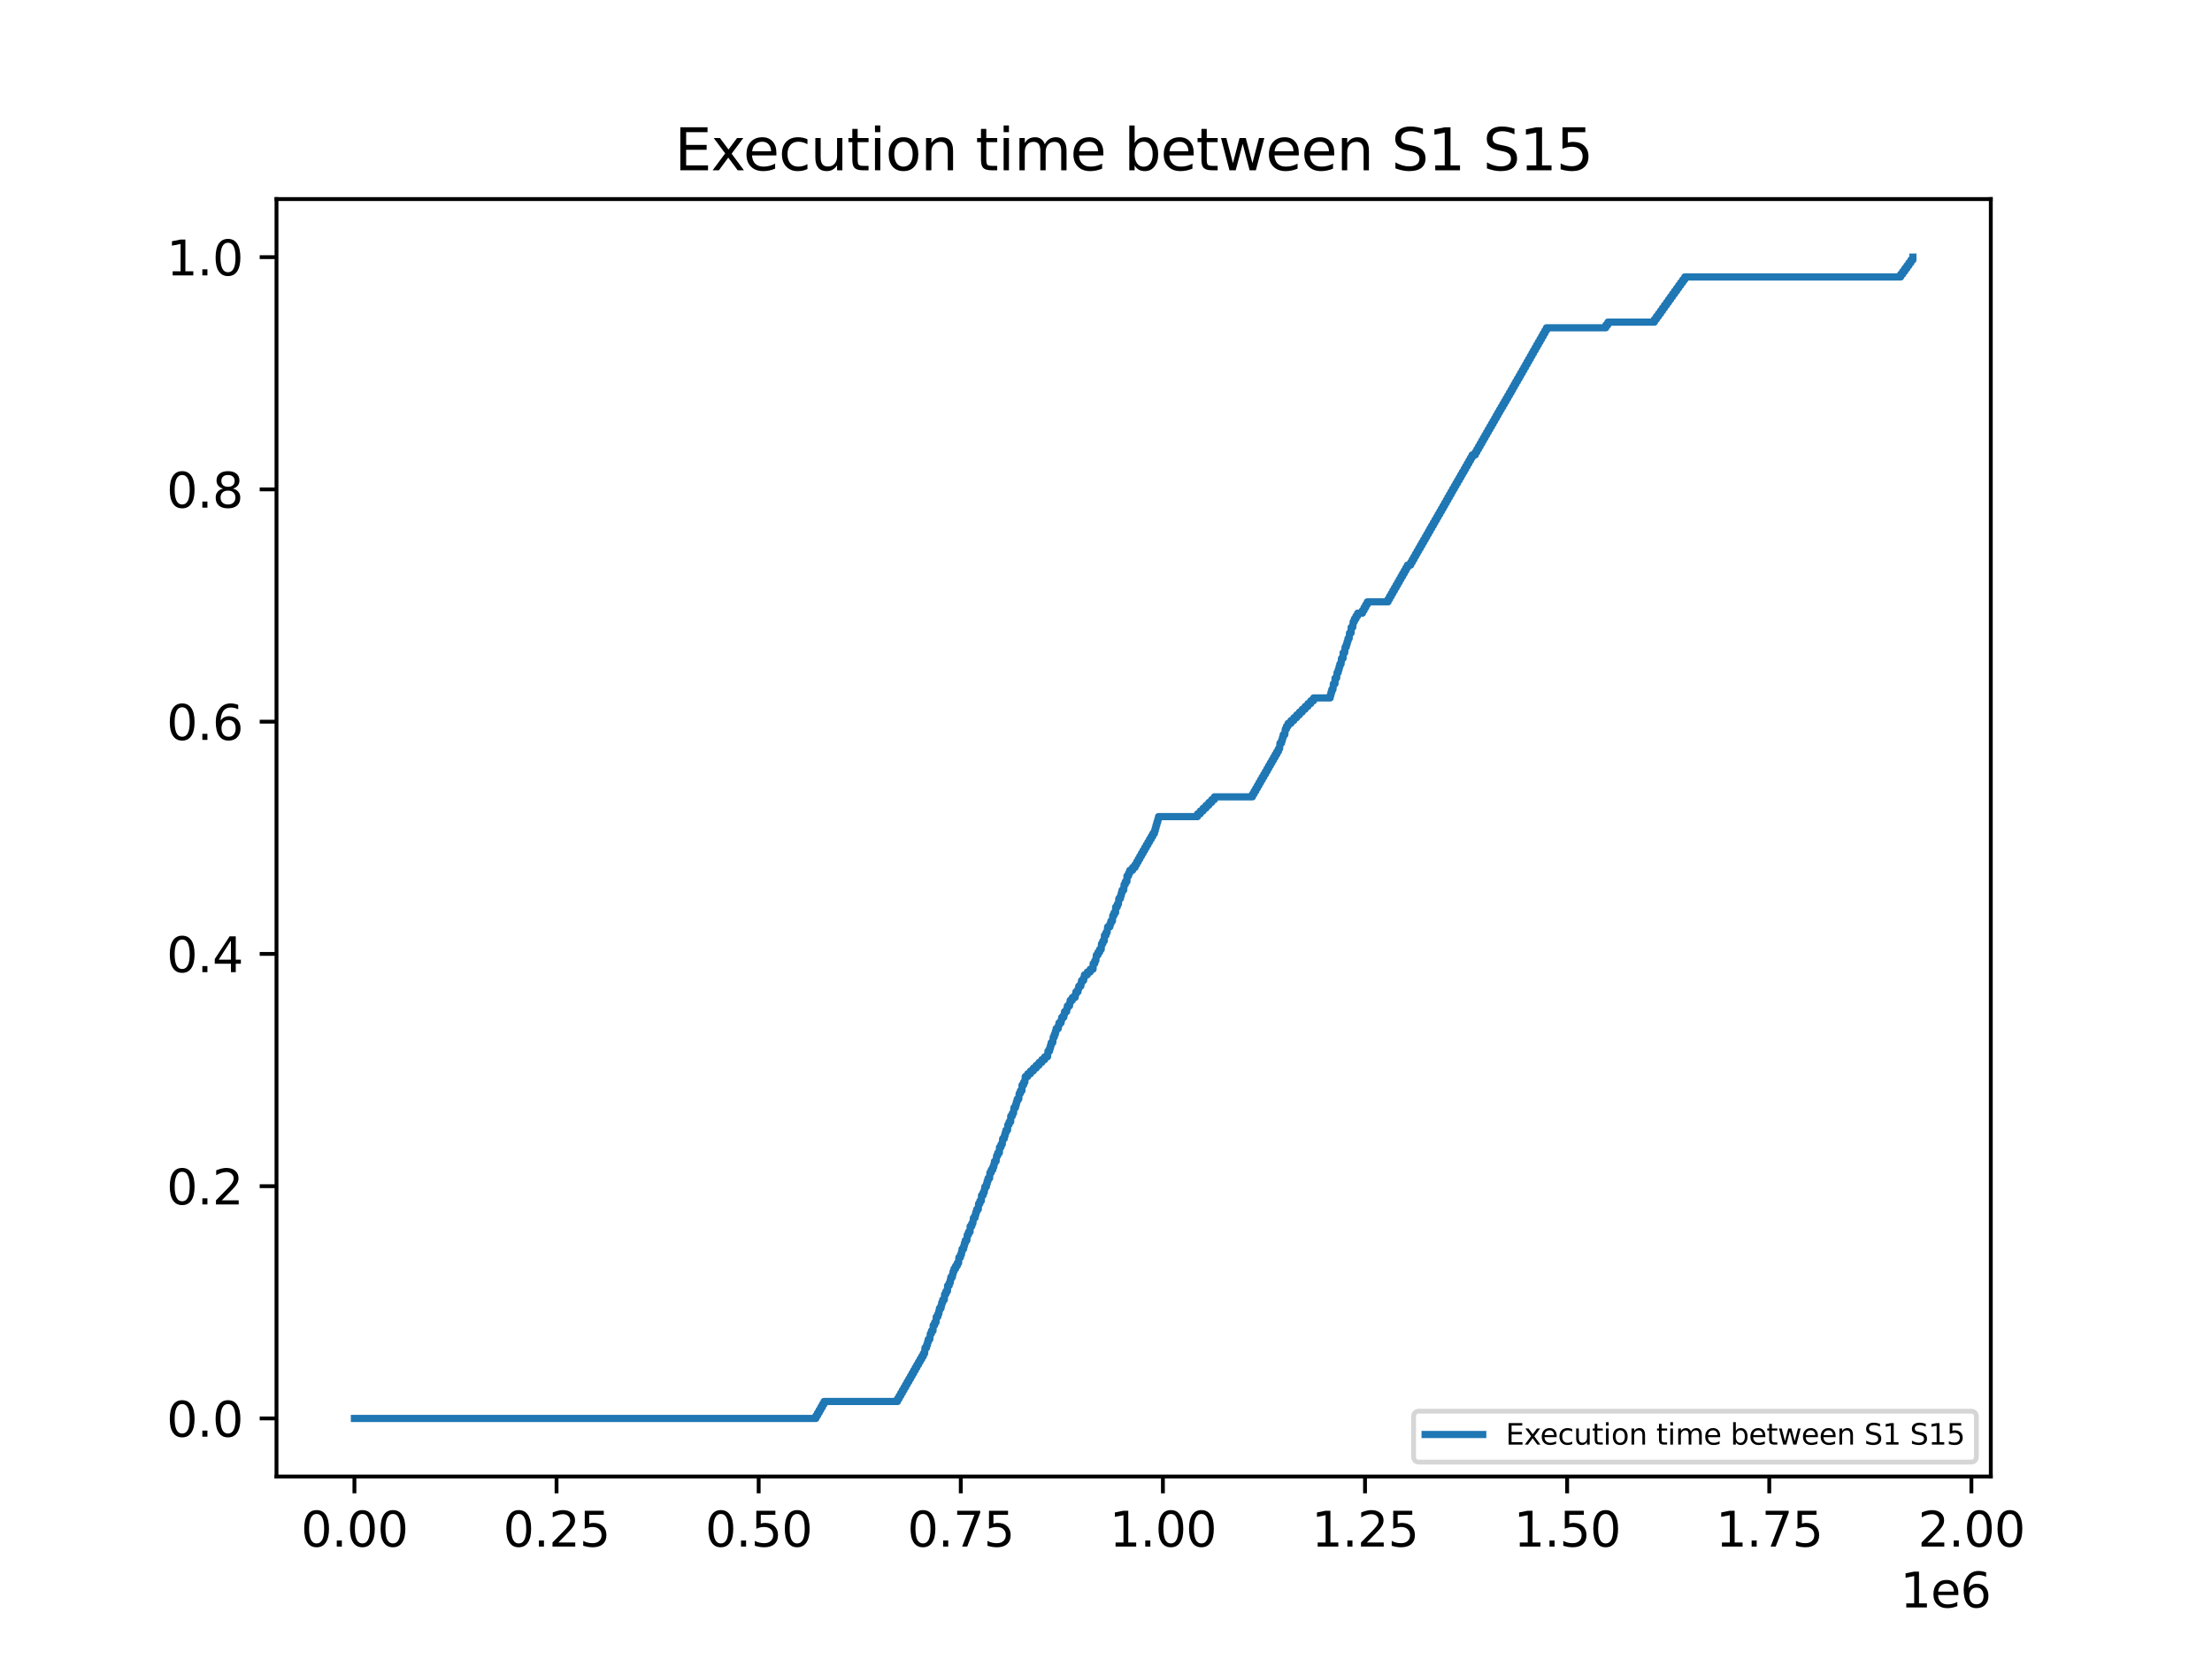 <?xml version="1.0" encoding="utf-8" standalone="no"?>
<!DOCTYPE svg PUBLIC "-//W3C//DTD SVG 1.1//EN"
  "http://www.w3.org/Graphics/SVG/1.1/DTD/svg11.dtd">
<svg xmlns:xlink="http://www.w3.org/1999/xlink" width="460.8pt" height="345.6pt" viewBox="0 0 460.8 345.6" xmlns="http://www.w3.org/2000/svg" version="1.1">
 <defs>
  <style type="text/css">*{stroke-linejoin: round; stroke-linecap: butt}</style>
 </defs>
 <g id="figure_1">
  <g id="patch_1">
   <path d="M 0 345.6 
L 460.8 345.6 
L 460.8 0 
L 0 0 
z
" style="fill: #ffffff"/>
  </g>
  <g id="axes_1">
   <g id="patch_2">
    <path d="M 57.6 307.584 
L 414.72 307.584 
L 414.72 41.472 
L 57.6 41.472 
z
" style="fill: #ffffff"/>
   </g>
   <g id="matplotlib.axis_1">
    <g id="xtick_1">
     <g id="line2d_1">
      <defs>
       <path id="m3fc3bb0b35" d="M 0 0 
L 0 3.5 
" style="stroke: #000000; stroke-width: 0.8"/>
      </defs>
      <g>
       <use xlink:href="#m3fc3bb0b35" x="73.833" y="307.584" style="stroke: #000000; stroke-width: 0.8"/>
      </g>
     </g>
     <g id="text_1">
      <!-- 0.00 -->
      <g transform="translate(62.7 322.182) scale(0.1 -0.1)">
       <defs>
        <path id="DejaVuSans-30" d="M 2034 4250 
Q 1547 4250 1301 3770 
Q 1056 3291 1056 2328 
Q 1056 1369 1301 889 
Q 1547 409 2034 409 
Q 2525 409 2770 889 
Q 3016 1369 3016 2328 
Q 3016 3291 2770 3770 
Q 2525 4250 2034 4250 
z
M 2034 4750 
Q 2819 4750 3233 4129 
Q 3647 3509 3647 2328 
Q 3647 1150 3233 529 
Q 2819 -91 2034 -91 
Q 1250 -91 836 529 
Q 422 1150 422 2328 
Q 422 3509 836 4129 
Q 1250 4750 2034 4750 
z
" transform="scale(0.016)"/>
        <path id="DejaVuSans-2e" d="M 684 794 
L 1344 794 
L 1344 0 
L 684 0 
L 684 794 
z
" transform="scale(0.016)"/>
       </defs>
       <use xlink:href="#DejaVuSans-30"/>
       <use xlink:href="#DejaVuSans-2e" x="63.623"/>
       <use xlink:href="#DejaVuSans-30" x="95.41"/>
       <use xlink:href="#DejaVuSans-30" x="159.033"/>
      </g>
     </g>
    </g>
    <g id="xtick_2">
     <g id="line2d_2">
      <g>
       <use xlink:href="#m3fc3bb0b35" x="115.938" y="307.584" style="stroke: #000000; stroke-width: 0.8"/>
      </g>
     </g>
     <g id="text_2">
      <!-- 0.25 -->
      <g transform="translate(104.805 322.182) scale(0.1 -0.1)">
       <defs>
        <path id="DejaVuSans-32" d="M 1228 531 
L 3431 531 
L 3431 0 
L 469 0 
L 469 531 
Q 828 903 1448 1529 
Q 2069 2156 2228 2338 
Q 2531 2678 2651 2914 
Q 2772 3150 2772 3378 
Q 2772 3750 2511 3984 
Q 2250 4219 1831 4219 
Q 1534 4219 1204 4116 
Q 875 4013 500 3803 
L 500 4441 
Q 881 4594 1212 4672 
Q 1544 4750 1819 4750 
Q 2544 4750 2975 4387 
Q 3406 4025 3406 3419 
Q 3406 3131 3298 2873 
Q 3191 2616 2906 2266 
Q 2828 2175 2409 1742 
Q 1991 1309 1228 531 
z
" transform="scale(0.016)"/>
        <path id="DejaVuSans-35" d="M 691 4666 
L 3169 4666 
L 3169 4134 
L 1269 4134 
L 1269 2991 
Q 1406 3038 1543 3061 
Q 1681 3084 1819 3084 
Q 2600 3084 3056 2656 
Q 3513 2228 3513 1497 
Q 3513 744 3044 326 
Q 2575 -91 1722 -91 
Q 1428 -91 1123 -41 
Q 819 9 494 109 
L 494 744 
Q 775 591 1075 516 
Q 1375 441 1709 441 
Q 2250 441 2565 725 
Q 2881 1009 2881 1497 
Q 2881 1984 2565 2268 
Q 2250 2553 1709 2553 
Q 1456 2553 1204 2497 
Q 953 2441 691 2322 
L 691 4666 
z
" transform="scale(0.016)"/>
       </defs>
       <use xlink:href="#DejaVuSans-30"/>
       <use xlink:href="#DejaVuSans-2e" x="63.623"/>
       <use xlink:href="#DejaVuSans-32" x="95.41"/>
       <use xlink:href="#DejaVuSans-35" x="159.033"/>
      </g>
     </g>
    </g>
    <g id="xtick_3">
     <g id="line2d_3">
      <g>
       <use xlink:href="#m3fc3bb0b35" x="158.044" y="307.584" style="stroke: #000000; stroke-width: 0.8"/>
      </g>
     </g>
     <g id="text_3">
      <!-- 0.50 -->
      <g transform="translate(146.911 322.182) scale(0.1 -0.1)">
       <use xlink:href="#DejaVuSans-30"/>
       <use xlink:href="#DejaVuSans-2e" x="63.623"/>
       <use xlink:href="#DejaVuSans-35" x="95.41"/>
       <use xlink:href="#DejaVuSans-30" x="159.033"/>
      </g>
     </g>
    </g>
    <g id="xtick_4">
     <g id="line2d_4">
      <g>
       <use xlink:href="#m3fc3bb0b35" x="200.149" y="307.584" style="stroke: #000000; stroke-width: 0.8"/>
      </g>
     </g>
     <g id="text_4">
      <!-- 0.75 -->
      <g transform="translate(189.016 322.182) scale(0.1 -0.1)">
       <defs>
        <path id="DejaVuSans-37" d="M 525 4666 
L 3525 4666 
L 3525 4397 
L 1831 0 
L 1172 0 
L 2766 4134 
L 525 4134 
L 525 4666 
z
" transform="scale(0.016)"/>
       </defs>
       <use xlink:href="#DejaVuSans-30"/>
       <use xlink:href="#DejaVuSans-2e" x="63.623"/>
       <use xlink:href="#DejaVuSans-37" x="95.41"/>
       <use xlink:href="#DejaVuSans-35" x="159.033"/>
      </g>
     </g>
    </g>
    <g id="xtick_5">
     <g id="line2d_5">
      <g>
       <use xlink:href="#m3fc3bb0b35" x="242.254" y="307.584" style="stroke: #000000; stroke-width: 0.8"/>
      </g>
     </g>
     <g id="text_5">
      <!-- 1.00 -->
      <g transform="translate(231.122 322.182) scale(0.1 -0.1)">
       <defs>
        <path id="DejaVuSans-31" d="M 794 531 
L 1825 531 
L 1825 4091 
L 703 3866 
L 703 4441 
L 1819 4666 
L 2450 4666 
L 2450 531 
L 3481 531 
L 3481 0 
L 794 0 
L 794 531 
z
" transform="scale(0.016)"/>
       </defs>
       <use xlink:href="#DejaVuSans-31"/>
       <use xlink:href="#DejaVuSans-2e" x="63.623"/>
       <use xlink:href="#DejaVuSans-30" x="95.41"/>
       <use xlink:href="#DejaVuSans-30" x="159.033"/>
      </g>
     </g>
    </g>
    <g id="xtick_6">
     <g id="line2d_6">
      <g>
       <use xlink:href="#m3fc3bb0b35" x="284.36" y="307.584" style="stroke: #000000; stroke-width: 0.8"/>
      </g>
     </g>
     <g id="text_6">
      <!-- 1.25 -->
      <g transform="translate(273.227 322.182) scale(0.1 -0.1)">
       <use xlink:href="#DejaVuSans-31"/>
       <use xlink:href="#DejaVuSans-2e" x="63.623"/>
       <use xlink:href="#DejaVuSans-32" x="95.41"/>
       <use xlink:href="#DejaVuSans-35" x="159.033"/>
      </g>
     </g>
    </g>
    <g id="xtick_7">
     <g id="line2d_7">
      <g>
       <use xlink:href="#m3fc3bb0b35" x="326.465" y="307.584" style="stroke: #000000; stroke-width: 0.8"/>
      </g>
     </g>
     <g id="text_7">
      <!-- 1.50 -->
      <g transform="translate(315.332 322.182) scale(0.1 -0.1)">
       <use xlink:href="#DejaVuSans-31"/>
       <use xlink:href="#DejaVuSans-2e" x="63.623"/>
       <use xlink:href="#DejaVuSans-35" x="95.41"/>
       <use xlink:href="#DejaVuSans-30" x="159.033"/>
      </g>
     </g>
    </g>
    <g id="xtick_8">
     <g id="line2d_8">
      <g>
       <use xlink:href="#m3fc3bb0b35" x="368.571" y="307.584" style="stroke: #000000; stroke-width: 0.8"/>
      </g>
     </g>
     <g id="text_8">
      <!-- 1.75 -->
      <g transform="translate(357.438 322.182) scale(0.1 -0.1)">
       <use xlink:href="#DejaVuSans-31"/>
       <use xlink:href="#DejaVuSans-2e" x="63.623"/>
       <use xlink:href="#DejaVuSans-37" x="95.41"/>
       <use xlink:href="#DejaVuSans-35" x="159.033"/>
      </g>
     </g>
    </g>
    <g id="xtick_9">
     <g id="line2d_9">
      <g>
       <use xlink:href="#m3fc3bb0b35" x="410.676" y="307.584" style="stroke: #000000; stroke-width: 0.8"/>
      </g>
     </g>
     <g id="text_9">
      <!-- 2.00 -->
      <g transform="translate(399.543 322.182) scale(0.1 -0.1)">
       <use xlink:href="#DejaVuSans-32"/>
       <use xlink:href="#DejaVuSans-2e" x="63.623"/>
       <use xlink:href="#DejaVuSans-30" x="95.41"/>
       <use xlink:href="#DejaVuSans-30" x="159.033"/>
      </g>
     </g>
    </g>
    <g id="text_10">
     <!-- 1e6 -->
     <g transform="translate(395.842 334.861) scale(0.1 -0.1)">
      <defs>
       <path id="DejaVuSans-65" d="M 3597 1894 
L 3597 1613 
L 953 1613 
Q 991 1019 1311 708 
Q 1631 397 2203 397 
Q 2534 397 2845 478 
Q 3156 559 3463 722 
L 3463 178 
Q 3153 47 2828 -22 
Q 2503 -91 2169 -91 
Q 1331 -91 842 396 
Q 353 884 353 1716 
Q 353 2575 817 3079 
Q 1281 3584 2069 3584 
Q 2775 3584 3186 3129 
Q 3597 2675 3597 1894 
z
M 3022 2063 
Q 3016 2534 2758 2815 
Q 2500 3097 2075 3097 
Q 1594 3097 1305 2825 
Q 1016 2553 972 2059 
L 3022 2063 
z
" transform="scale(0.016)"/>
       <path id="DejaVuSans-36" d="M 2113 2584 
Q 1688 2584 1439 2293 
Q 1191 2003 1191 1497 
Q 1191 994 1439 701 
Q 1688 409 2113 409 
Q 2538 409 2786 701 
Q 3034 994 3034 1497 
Q 3034 2003 2786 2293 
Q 2538 2584 2113 2584 
z
M 3366 4563 
L 3366 3988 
Q 3128 4100 2886 4159 
Q 2644 4219 2406 4219 
Q 1781 4219 1451 3797 
Q 1122 3375 1075 2522 
Q 1259 2794 1537 2939 
Q 1816 3084 2150 3084 
Q 2853 3084 3261 2657 
Q 3669 2231 3669 1497 
Q 3669 778 3244 343 
Q 2819 -91 2113 -91 
Q 1303 -91 875 529 
Q 447 1150 447 2328 
Q 447 3434 972 4092 
Q 1497 4750 2381 4750 
Q 2619 4750 2861 4703 
Q 3103 4656 3366 4563 
z
" transform="scale(0.016)"/>
      </defs>
      <use xlink:href="#DejaVuSans-31"/>
      <use xlink:href="#DejaVuSans-65" x="63.623"/>
      <use xlink:href="#DejaVuSans-36" x="125.146"/>
     </g>
    </g>
   </g>
   <g id="matplotlib.axis_2">
    <g id="ytick_1">
     <g id="line2d_10">
      <defs>
       <path id="m8dfc13a374" d="M 0 0 
L -3.5 0 
" style="stroke: #000000; stroke-width: 0.8"/>
      </defs>
      <g>
       <use xlink:href="#m8dfc13a374" x="57.6" y="295.488" style="stroke: #000000; stroke-width: 0.8"/>
      </g>
     </g>
     <g id="text_11">
      <!-- 0.0 -->
      <g transform="translate(34.697 299.287) scale(0.1 -0.1)">
       <use xlink:href="#DejaVuSans-30"/>
       <use xlink:href="#DejaVuSans-2e" x="63.623"/>
       <use xlink:href="#DejaVuSans-30" x="95.41"/>
      </g>
     </g>
    </g>
    <g id="ytick_2">
     <g id="line2d_11">
      <g>
       <use xlink:href="#m8dfc13a374" x="57.6" y="247.104" style="stroke: #000000; stroke-width: 0.8"/>
      </g>
     </g>
     <g id="text_12">
      <!-- 0.2 -->
      <g transform="translate(34.697 250.903) scale(0.1 -0.1)">
       <use xlink:href="#DejaVuSans-30"/>
       <use xlink:href="#DejaVuSans-2e" x="63.623"/>
       <use xlink:href="#DejaVuSans-32" x="95.41"/>
      </g>
     </g>
    </g>
    <g id="ytick_3">
     <g id="line2d_12">
      <g>
       <use xlink:href="#m8dfc13a374" x="57.6" y="198.72" style="stroke: #000000; stroke-width: 0.8"/>
      </g>
     </g>
     <g id="text_13">
      <!-- 0.4 -->
      <g transform="translate(34.697 202.519) scale(0.1 -0.1)">
       <defs>
        <path id="DejaVuSans-34" d="M 2419 4116 
L 825 1625 
L 2419 1625 
L 2419 4116 
z
M 2253 4666 
L 3047 4666 
L 3047 1625 
L 3713 1625 
L 3713 1100 
L 3047 1100 
L 3047 0 
L 2419 0 
L 2419 1100 
L 313 1100 
L 313 1709 
L 2253 4666 
z
" transform="scale(0.016)"/>
       </defs>
       <use xlink:href="#DejaVuSans-30"/>
       <use xlink:href="#DejaVuSans-2e" x="63.623"/>
       <use xlink:href="#DejaVuSans-34" x="95.41"/>
      </g>
     </g>
    </g>
    <g id="ytick_4">
     <g id="line2d_13">
      <g>
       <use xlink:href="#m8dfc13a374" x="57.6" y="150.336" style="stroke: #000000; stroke-width: 0.8"/>
      </g>
     </g>
     <g id="text_14">
      <!-- 0.6 -->
      <g transform="translate(34.697 154.135) scale(0.1 -0.1)">
       <use xlink:href="#DejaVuSans-30"/>
       <use xlink:href="#DejaVuSans-2e" x="63.623"/>
       <use xlink:href="#DejaVuSans-36" x="95.41"/>
      </g>
     </g>
    </g>
    <g id="ytick_5">
     <g id="line2d_14">
      <g>
       <use xlink:href="#m8dfc13a374" x="57.6" y="101.952" style="stroke: #000000; stroke-width: 0.8"/>
      </g>
     </g>
     <g id="text_15">
      <!-- 0.8 -->
      <g transform="translate(34.697 105.751) scale(0.1 -0.1)">
       <defs>
        <path id="DejaVuSans-38" d="M 2034 2216 
Q 1584 2216 1326 1975 
Q 1069 1734 1069 1313 
Q 1069 891 1326 650 
Q 1584 409 2034 409 
Q 2484 409 2743 651 
Q 3003 894 3003 1313 
Q 3003 1734 2745 1975 
Q 2488 2216 2034 2216 
z
M 1403 2484 
Q 997 2584 770 2862 
Q 544 3141 544 3541 
Q 544 4100 942 4425 
Q 1341 4750 2034 4750 
Q 2731 4750 3128 4425 
Q 3525 4100 3525 3541 
Q 3525 3141 3298 2862 
Q 3072 2584 2669 2484 
Q 3125 2378 3379 2068 
Q 3634 1759 3634 1313 
Q 3634 634 3220 271 
Q 2806 -91 2034 -91 
Q 1263 -91 848 271 
Q 434 634 434 1313 
Q 434 1759 690 2068 
Q 947 2378 1403 2484 
z
M 1172 3481 
Q 1172 3119 1398 2916 
Q 1625 2713 2034 2713 
Q 2441 2713 2670 2916 
Q 2900 3119 2900 3481 
Q 2900 3844 2670 4047 
Q 2441 4250 2034 4250 
Q 1625 4250 1398 4047 
Q 1172 3844 1172 3481 
z
" transform="scale(0.016)"/>
       </defs>
       <use xlink:href="#DejaVuSans-30"/>
       <use xlink:href="#DejaVuSans-2e" x="63.623"/>
       <use xlink:href="#DejaVuSans-38" x="95.41"/>
      </g>
     </g>
    </g>
    <g id="ytick_6">
     <g id="line2d_15">
      <g>
       <use xlink:href="#m8dfc13a374" x="57.6" y="53.568" style="stroke: #000000; stroke-width: 0.8"/>
      </g>
     </g>
     <g id="text_16">
      <!-- 1.0 -->
      <g transform="translate(34.697 57.367) scale(0.1 -0.1)">
       <use xlink:href="#DejaVuSans-31"/>
       <use xlink:href="#DejaVuSans-2e" x="63.623"/>
       <use xlink:href="#DejaVuSans-30" x="95.41"/>
      </g>
     </g>
    </g>
   </g>
   <g id="line2d_16">
    <path d="M 73.833 295.488 
L 169.976 295.488 
L 169.976 294.899 
L 170.31 294.899 
L 170.31 294.311 
L 170.65 294.311 
L 170.65 293.722 
L 170.985 293.722 
L 170.985 293.134 
L 171.319 293.134 
L 171.319 292.545 
L 171.65 292.545 
L 171.65 291.956 
L 186.97 291.956 
L 186.97 291.368 
L 187.307 291.368 
L 187.307 290.779 
L 187.647 290.779 
L 187.647 290.19 
L 187.982 290.19 
L 187.982 289.602 
L 188.317 289.602 
L 188.317 289.013 
L 188.658 289.013 
L 188.658 288.425 
L 188.986 288.425 
L 188.986 287.836 
L 189.328 287.836 
L 189.328 287.247 
L 189.668 287.247 
L 189.668 286.659 
L 190 286.659 
L 190 286.07 
L 190.335 286.07 
L 190.335 285.482 
L 190.668 285.482 
L 190.668 284.893 
L 191 284.893 
L 191 284.304 
L 191.337 284.304 
L 191.337 283.716 
L 191.669 283.716 
L 191.669 283.127 
L 192.012 283.127 
L 192.012 282.539 
L 192.348 282.539 
L 192.348 281.95 
L 192.615 281.95 
L 192.69 280.773 
L 193.02 280.773 
L 193.02 280.184 
L 193.21 280.184 
L 193.21 279.595 
L 193.363 279.595 
L 193.363 279.007 
L 193.698 279.007 
L 193.799 277.83 
L 194.034 277.83 
L 194.034 277.241 
L 194.364 277.241 
L 194.401 276.064 
L 194.704 276.064 
L 194.704 275.475 
L 194.992 275.475 
L 195.044 274.298 
L 195.374 274.298 
L 195.374 273.709 
L 195.575 273.709 
L 195.575 273.121 
L 195.701 273.121 
L 195.701 272.532 
L 196.039 272.532 
L 196.039 271.943 
L 196.174 271.943 
L 196.174 271.355 
L 196.38 271.355 
L 196.38 270.766 
L 196.72 270.766 
L 196.779 269.589 
L 197.055 269.589 
L 197.055 269 
L 197.368 269 
L 197.394 267.823 
L 197.734 267.823 
L 197.734 267.235 
L 197.948 267.235 
L 197.948 266.646 
L 198.067 266.646 
L 198.067 266.057 
L 198.402 266.057 
L 198.402 265.469 
L 198.53 265.469 
L 198.53 264.88 
L 198.738 264.88 
L 198.738 264.292 
L 199.076 264.292 
L 199.076 263.703 
L 199.411 263.703 
L 199.411 263.114 
L 199.698 263.114 
L 199.755 261.937 
L 200.083 261.937 
L 200.083 261.348 
L 200.294 261.348 
L 200.294 260.76 
L 200.412 260.76 
L 200.412 260.171 
L 200.745 260.171 
L 200.745 259.583 
L 200.895 259.583 
L 200.895 258.994 
L 201.077 258.994 
L 201.077 258.405 
L 201.414 258.405 
L 201.496 257.228 
L 201.754 257.228 
L 201.754 256.64 
L 202.079 256.64 
L 202.094 255.462 
L 202.436 255.462 
L 202.436 254.874 
L 202.667 254.874 
L 202.776 253.696 
L 203.115 253.696 
L 203.115 253.108 
L 203.273 253.108 
L 203.273 252.519 
L 203.455 252.519 
L 203.455 251.931 
L 203.797 251.931 
L 203.858 250.753 
L 204.132 250.753 
L 204.132 250.165 
L 204.434 250.165 
L 204.469 248.988 
L 204.809 248.988 
L 204.809 248.399 
L 205.042 248.399 
L 205.042 247.81 
L 205.154 247.81 
L 205.154 247.222 
L 205.488 247.222 
L 205.488 246.633 
L 205.636 246.633 
L 205.636 246.044 
L 205.823 246.044 
L 205.823 245.456 
L 206.157 245.456 
L 206.209 244.279 
L 206.493 244.279 
L 206.493 243.69 
L 206.818 243.69 
L 206.818 243.101 
L 207.031 243.101 
L 207.031 242.513 
L 207.164 242.513 
L 207.164 241.924 
L 207.506 241.924 
L 207.615 240.747 
L 207.844 240.747 
L 207.844 240.158 
L 208.188 240.158 
L 208.208 238.981 
L 208.526 238.981 
L 208.526 238.393 
L 208.787 238.393 
L 208.871 237.215 
L 209.21 237.215 
L 209.21 236.627 
L 209.372 236.627 
L 209.372 236.038 
L 209.545 236.038 
L 209.545 235.449 
L 209.882 235.449 
L 209.954 234.272 
L 210.221 234.272 
L 210.221 233.684 
L 210.549 233.684 
L 210.551 232.506 
L 210.884 232.506 
L 210.884 231.918 
L 211.137 231.918 
L 211.216 230.741 
L 211.551 230.741 
L 211.551 230.152 
L 211.718 230.152 
L 211.718 229.563 
L 211.888 229.563 
L 211.888 228.975 
L 212.226 228.975 
L 212.307 227.797 
L 212.563 227.797 
L 212.563 227.209 
L 212.895 227.209 
L 212.904 226.032 
L 213.239 226.032 
L 213.239 225.443 
L 213.496 225.443 
L 213.576 224.266 
L 214.094 224.266 
L 214.094 223.677 
L 214.68 223.677 
L 214.68 223.089 
L 215.275 223.089 
L 215.275 222.5 
L 215.868 222.5 
L 215.868 221.911 
L 216.45 221.911 
L 216.45 221.323 
L 217.038 221.323 
L 217.038 220.734 
L 217.636 220.734 
L 217.636 220.146 
L 218.226 220.146 
L 218.306 218.968 
L 218.642 218.968 
L 218.642 218.38 
L 218.818 218.38 
L 218.818 217.791 
L 218.978 217.791 
L 218.978 217.202 
L 219.314 217.202 
L 219.408 216.025 
L 219.645 216.025 
L 219.645 215.437 
L 219.856 215.437 
L 219.856 214.848 
L 220.011 214.848 
L 220.011 214.259 
L 220.459 214.259 
L 220.459 213.671 
L 220.599 213.671 
L 220.599 213.082 
L 221.04 213.082 
L 221.04 212.494 
L 221.188 212.494 
L 221.188 211.905 
L 221.623 211.905 
L 221.623 211.316 
L 221.764 211.316 
L 221.764 210.728 
L 222.212 210.728 
L 222.212 210.139 
L 222.345 210.139 
L 222.345 209.55 
L 222.803 209.55 
L 222.803 208.962 
L 222.94 208.962 
L 222.94 208.373 
L 223.388 208.373 
L 223.388 207.785 
L 223.979 207.785 
L 223.979 207.196 
L 224.129 207.196 
L 224.129 206.607 
L 224.568 206.607 
L 224.568 206.019 
L 224.72 206.019 
L 224.72 205.43 
L 225.165 205.43 
L 225.165 204.842 
L 225.304 204.842 
L 225.304 204.253 
L 225.749 204.253 
L 225.749 203.664 
L 225.904 203.664 
L 225.904 203.076 
L 226.504 203.076 
L 226.504 202.487 
L 227.105 202.487 
L 227.105 201.899 
L 227.708 201.899 
L 227.721 200.721 
L 228.06 200.721 
L 228.06 200.133 
L 228.284 200.133 
L 228.388 198.955 
L 228.725 198.955 
L 228.725 198.367 
L 229.064 198.367 
L 229.064 197.778 
L 229.4 197.778 
L 229.459 196.601 
L 229.739 196.601 
L 229.739 196.012 
L 230.047 196.012 
L 230.074 194.835 
L 230.404 194.835 
L 230.404 194.247 
L 230.632 194.247 
L 230.741 193.069 
L 231.211 193.069 
L 231.211 192.481 
L 231.408 192.481 
L 231.408 191.892 
L 231.74 191.892 
L 231.809 190.715 
L 232.073 190.715 
L 232.073 190.126 
L 232.402 190.126 
L 232.408 188.949 
L 232.74 188.949 
L 232.74 188.36 
L 232.986 188.36 
L 233.074 187.183 
L 233.412 187.183 
L 233.412 186.595 
L 233.581 186.595 
L 233.581 186.006 
L 233.749 186.006 
L 233.749 185.417 
L 234.094 185.417 
L 234.168 184.24 
L 234.424 184.24 
L 234.424 183.652 
L 234.763 183.652 
L 234.765 182.474 
L 235.101 182.474 
L 235.101 181.886 
L 235.347 181.886 
L 235.347 181.297 
L 235.942 181.297 
L 235.942 180.708 
L 236.447 180.708 
L 236.447 180.12 
L 236.781 180.12 
L 236.781 179.531 
L 237.116 179.531 
L 237.116 178.943 
L 237.444 178.943 
L 237.444 178.354 
L 237.776 178.354 
L 237.776 177.765 
L 238.115 177.765 
L 238.115 177.177 
L 238.455 177.177 
L 238.455 176.588 
L 238.795 176.588 
L 238.795 176 
L 239.133 176 
L 239.133 175.411 
L 239.465 175.411 
L 239.465 174.822 
L 239.811 174.822 
L 239.811 174.234 
L 240.147 174.234 
L 240.147 173.645 
L 240.488 173.645 
L 240.488 173.056 
L 240.663 173.056 
L 240.663 172.468 
L 240.826 172.468 
L 240.826 171.879 
L 240.993 171.879 
L 240.993 171.291 
L 241.17 171.291 
L 241.17 170.702 
L 241.336 170.702 
L 241.336 170.113 
L 249.468 170.113 
L 249.468 169.525 
L 250.057 169.525 
L 250.057 168.936 
L 250.643 168.936 
L 250.643 168.348 
L 251.238 168.348 
L 251.238 167.759 
L 251.819 167.759 
L 251.819 167.17 
L 252.408 167.17 
L 252.408 166.582 
L 252.984 166.582 
L 252.984 165.993 
L 260.914 165.993 
L 260.914 165.404 
L 261.249 165.404 
L 261.249 164.816 
L 261.591 164.816 
L 261.591 164.227 
L 261.928 164.227 
L 261.928 163.639 
L 262.263 163.639 
L 262.263 163.05 
L 262.598 163.05 
L 262.598 162.461 
L 262.94 162.461 
L 262.94 161.873 
L 263.278 161.873 
L 263.278 161.284 
L 263.622 161.284 
L 263.622 160.696 
L 263.957 160.696 
L 263.957 160.107 
L 264.286 160.107 
L 264.286 159.518 
L 264.626 159.518 
L 264.626 158.93 
L 264.964 158.93 
L 264.964 158.341 
L 265.303 158.341 
L 265.303 157.753 
L 265.638 157.753 
L 265.638 157.164 
L 265.977 157.164 
L 265.977 156.575 
L 266.308 156.575 
L 266.308 155.987 
L 266.558 155.987 
L 266.643 154.809 
L 266.977 154.809 
L 266.977 154.221 
L 267.154 154.221 
L 267.154 153.632 
L 267.31 153.632 
L 267.31 153.044 
L 267.652 153.044 
L 267.745 151.866 
L 267.993 151.866 
L 267.993 151.278 
L 268.334 151.278 
L 268.334 150.689 
L 268.929 150.689 
L 268.929 150.101 
L 269.527 150.101 
L 269.527 149.512 
L 270.111 149.512 
L 270.111 148.923 
L 270.697 148.923 
L 270.697 148.335 
L 271.285 148.335 
L 271.285 147.746 
L 271.883 147.746 
L 271.883 147.157 
L 272.471 147.157 
L 272.471 146.569 
L 273.057 146.569 
L 273.057 145.98 
L 273.646 145.98 
L 273.646 145.392 
L 277.106 145.392 
L 277.106 144.803 
L 277.266 144.803 
L 277.266 144.214 
L 277.439 144.214 
L 277.439 143.626 
L 277.682 143.626 
L 277.768 142.449 
L 278.106 142.449 
L 278.108 141.271 
L 278.443 141.271 
L 278.532 140.094 
L 278.778 140.094 
L 278.778 139.506 
L 278.947 139.506 
L 278.947 138.917 
L 279.112 138.917 
L 279.112 138.328 
L 279.369 138.328 
L 279.454 137.151 
L 279.789 137.151 
L 279.79 135.974 
L 280.126 135.974 
L 280.21 134.797 
L 280.459 134.797 
L 280.459 134.208 
L 280.636 134.208 
L 280.636 133.619 
L 280.799 133.619 
L 280.799 133.031 
L 281.049 133.031 
L 281.129 131.854 
L 281.466 131.854 
L 281.475 130.676 
L 281.806 130.676 
L 281.891 129.499 
L 282.14 129.499 
L 282.14 128.91 
L 282.477 128.91 
L 282.477 128.322 
L 282.822 128.322 
L 282.822 127.733 
L 283.829 127.733 
L 283.829 127.145 
L 284.164 127.145 
L 284.164 126.556 
L 284.498 126.556 
L 284.498 125.967 
L 284.828 125.967 
L 284.828 125.379 
L 289.161 125.379 
L 289.161 124.79 
L 289.492 124.79 
L 289.492 124.202 
L 289.83 124.202 
L 289.83 123.613 
L 290.158 123.613 
L 290.158 123.024 
L 290.5 123.024 
L 290.5 122.436 
L 290.836 122.436 
L 290.836 121.847 
L 291.172 121.847 
L 291.172 121.259 
L 291.509 121.259 
L 291.509 120.67 
L 291.844 120.67 
L 291.844 120.081 
L 292.18 120.081 
L 292.18 119.493 
L 292.52 119.493 
L 292.52 118.904 
L 292.848 118.904 
L 292.848 118.315 
L 293.183 118.315 
L 293.183 117.727 
L 293.871 117.727 
L 293.871 117.138 
L 294.204 117.138 
L 294.204 116.55 
L 294.544 116.55 
L 294.544 115.961 
L 294.876 115.961 
L 294.876 115.372 
L 295.208 115.372 
L 295.208 114.784 
L 295.541 114.784 
L 295.541 114.195 
L 295.885 114.195 
L 295.885 113.607 
L 296.225 113.607 
L 296.225 113.018 
L 296.562 113.018 
L 296.562 112.429 
L 296.899 112.429 
L 296.899 111.841 
L 297.237 111.841 
L 297.237 111.252 
L 297.574 111.252 
L 297.574 110.663 
L 297.906 110.663 
L 297.906 110.075 
L 298.243 110.075 
L 298.243 109.486 
L 298.585 109.486 
L 298.585 108.898 
L 298.918 108.898 
L 298.918 108.309 
L 299.262 108.309 
L 299.262 107.72 
L 299.593 107.72 
L 299.593 107.132 
L 299.939 107.132 
L 299.939 106.543 
L 300.272 106.543 
L 300.272 105.955 
L 300.611 105.955 
L 300.611 105.366 
L 300.946 105.366 
L 300.946 104.777 
L 301.284 104.777 
L 301.284 104.189 
L 301.613 104.189 
L 301.613 103.6 
L 301.946 103.6 
L 301.946 103.012 
L 302.285 103.012 
L 302.285 102.423 
L 302.613 102.423 
L 302.613 101.834 
L 302.959 101.834 
L 302.959 101.246 
L 303.294 101.246 
L 303.294 100.657 
L 303.637 100.657 
L 303.637 100.068 
L 303.979 100.068 
L 303.979 99.48 
L 304.316 99.48 
L 304.316 98.891 
L 304.653 98.891 
L 304.653 98.303 
L 304.996 98.303 
L 304.996 97.714 
L 305.333 97.714 
L 305.333 97.125 
L 305.667 97.125 
L 305.667 96.537 
L 305.999 96.537 
L 305.999 95.948 
L 306.335 95.948 
L 306.335 95.36 
L 306.664 95.36 
L 306.664 94.771 
L 307.332 94.771 
L 307.332 94.182 
L 307.664 94.182 
L 307.664 93.594 
L 307.998 93.594 
L 307.998 93.005 
L 308.336 93.005 
L 308.336 92.416 
L 308.668 92.416 
L 308.668 91.828 
L 309.007 91.828 
L 309.007 91.239 
L 309.343 91.239 
L 309.343 90.651 
L 309.679 90.651 
L 309.679 90.062 
L 310.014 90.062 
L 310.014 89.473 
L 310.356 89.473 
L 310.356 88.885 
L 310.698 88.885 
L 310.698 88.296 
L 311.039 88.296 
L 311.039 87.708 
L 311.371 87.708 
L 311.371 87.119 
L 311.705 87.119 
L 311.705 86.53 
L 312.043 86.53 
L 312.043 85.942 
L 312.378 85.942 
L 312.378 85.353 
L 312.719 85.353 
L 312.719 84.764 
L 313.064 84.764 
L 313.064 84.176 
L 313.409 84.176 
L 313.409 83.587 
L 313.751 83.587 
L 313.751 82.999 
L 314.095 82.999 
L 314.095 82.41 
L 314.43 82.41 
L 314.43 81.821 
L 314.775 81.821 
L 314.775 81.233 
L 315.107 81.233 
L 315.107 80.644 
L 315.439 80.644 
L 315.439 80.056 
L 315.774 80.056 
L 315.774 79.467 
L 316.109 79.467 
L 316.109 78.878 
L 316.456 78.878 
L 316.456 78.29 
L 316.788 78.29 
L 316.788 77.701 
L 317.13 77.701 
L 317.13 77.113 
L 317.463 77.113 
L 317.463 76.524 
L 317.798 76.524 
L 317.798 75.935 
L 318.13 75.935 
L 318.13 75.347 
L 318.465 75.347 
L 318.465 74.758 
L 318.804 74.758 
L 318.804 74.169 
L 319.134 74.169 
L 319.134 73.581 
L 319.464 73.581 
L 319.464 72.992 
L 319.802 72.992 
L 319.802 72.404 
L 320.136 72.404 
L 320.136 71.815 
L 320.473 71.815 
L 320.473 71.226 
L 320.813 71.226 
L 320.813 70.638 
L 321.148 70.638 
L 321.148 70.049 
L 321.48 70.049 
L 321.48 69.461 
L 321.817 69.461 
L 321.817 68.872 
L 322.152 68.872 
L 322.152 68.283 
L 334.527 68.283 
L 334.527 67.695 
L 334.949 67.695 
L 334.949 67.106 
L 344.643 67.106 
L 344.643 66.517 
L 345.062 66.517 
L 345.062 65.929 
L 345.49 65.929 
L 345.49 65.34 
L 345.918 65.34 
L 345.918 64.752 
L 346.332 64.752 
L 346.332 64.163 
L 346.745 64.163 
L 346.745 63.574 
L 347.171 63.574 
L 347.171 62.986 
L 347.587 62.986 
L 347.587 62.397 
L 348.013 62.397 
L 348.013 61.809 
L 348.426 61.809 
L 348.426 61.22 
L 348.847 61.22 
L 348.847 60.631 
L 349.276 60.631 
L 349.276 60.043 
L 349.694 60.043 
L 349.694 59.454 
L 350.113 59.454 
L 350.113 58.866 
L 350.539 58.866 
L 350.539 58.277 
L 350.967 58.277 
L 350.967 57.688 
L 395.958 57.688 
L 395.958 57.1 
L 396.387 57.1 
L 396.387 56.511 
L 396.81 56.511 
L 396.81 55.922 
L 397.241 55.922 
L 397.241 55.334 
L 397.657 55.334 
L 397.657 54.745 
L 398.071 54.745 
L 398.071 54.157 
L 398.487 54.157 
L 398.487 53.568 
L 398.487 53.568 
" clip-path="url(#pfc384a4ab5)" style="fill: none; stroke: #1f77b4; stroke-width: 1.5; stroke-linecap: square"/>
   </g>
   <g id="patch_3">
    <path d="M 57.6 307.584 
L 57.6 41.472 
" style="fill: none; stroke: #000000; stroke-width: 0.8; stroke-linejoin: miter; stroke-linecap: square"/>
   </g>
   <g id="patch_4">
    <path d="M 414.72 307.584 
L 414.72 41.472 
" style="fill: none; stroke: #000000; stroke-width: 0.8; stroke-linejoin: miter; stroke-linecap: square"/>
   </g>
   <g id="patch_5">
    <path d="M 57.6 307.584 
L 414.72 307.584 
" style="fill: none; stroke: #000000; stroke-width: 0.8; stroke-linejoin: miter; stroke-linecap: square"/>
   </g>
   <g id="patch_6">
    <path d="M 57.6 41.472 
L 414.72 41.472 
" style="fill: none; stroke: #000000; stroke-width: 0.8; stroke-linejoin: miter; stroke-linecap: square"/>
   </g>
   <g id="text_17">
    <!-- Execution time between S1 S15 -->
    <g transform="translate(140.519 35.472) scale(0.12 -0.12)">
     <defs>
      <path id="DejaVuSans-45" d="M 628 4666 
L 3578 4666 
L 3578 4134 
L 1259 4134 
L 1259 2753 
L 3481 2753 
L 3481 2222 
L 1259 2222 
L 1259 531 
L 3634 531 
L 3634 0 
L 628 0 
L 628 4666 
z
" transform="scale(0.016)"/>
      <path id="DejaVuSans-78" d="M 3513 3500 
L 2247 1797 
L 3578 0 
L 2900 0 
L 1881 1375 
L 863 0 
L 184 0 
L 1544 1831 
L 300 3500 
L 978 3500 
L 1906 2253 
L 2834 3500 
L 3513 3500 
z
" transform="scale(0.016)"/>
      <path id="DejaVuSans-63" d="M 3122 3366 
L 3122 2828 
Q 2878 2963 2633 3030 
Q 2388 3097 2138 3097 
Q 1578 3097 1268 2742 
Q 959 2388 959 1747 
Q 959 1106 1268 751 
Q 1578 397 2138 397 
Q 2388 397 2633 464 
Q 2878 531 3122 666 
L 3122 134 
Q 2881 22 2623 -34 
Q 2366 -91 2075 -91 
Q 1284 -91 818 406 
Q 353 903 353 1747 
Q 353 2603 823 3093 
Q 1294 3584 2113 3584 
Q 2378 3584 2631 3529 
Q 2884 3475 3122 3366 
z
" transform="scale(0.016)"/>
      <path id="DejaVuSans-75" d="M 544 1381 
L 544 3500 
L 1119 3500 
L 1119 1403 
Q 1119 906 1312 657 
Q 1506 409 1894 409 
Q 2359 409 2629 706 
Q 2900 1003 2900 1516 
L 2900 3500 
L 3475 3500 
L 3475 0 
L 2900 0 
L 2900 538 
Q 2691 219 2414 64 
Q 2138 -91 1772 -91 
Q 1169 -91 856 284 
Q 544 659 544 1381 
z
M 1991 3584 
L 1991 3584 
z
" transform="scale(0.016)"/>
      <path id="DejaVuSans-74" d="M 1172 4494 
L 1172 3500 
L 2356 3500 
L 2356 3053 
L 1172 3053 
L 1172 1153 
Q 1172 725 1289 603 
Q 1406 481 1766 481 
L 2356 481 
L 2356 0 
L 1766 0 
Q 1100 0 847 248 
Q 594 497 594 1153 
L 594 3053 
L 172 3053 
L 172 3500 
L 594 3500 
L 594 4494 
L 1172 4494 
z
" transform="scale(0.016)"/>
      <path id="DejaVuSans-69" d="M 603 3500 
L 1178 3500 
L 1178 0 
L 603 0 
L 603 3500 
z
M 603 4863 
L 1178 4863 
L 1178 4134 
L 603 4134 
L 603 4863 
z
" transform="scale(0.016)"/>
      <path id="DejaVuSans-6f" d="M 1959 3097 
Q 1497 3097 1228 2736 
Q 959 2375 959 1747 
Q 959 1119 1226 758 
Q 1494 397 1959 397 
Q 2419 397 2687 759 
Q 2956 1122 2956 1747 
Q 2956 2369 2687 2733 
Q 2419 3097 1959 3097 
z
M 1959 3584 
Q 2709 3584 3137 3096 
Q 3566 2609 3566 1747 
Q 3566 888 3137 398 
Q 2709 -91 1959 -91 
Q 1206 -91 779 398 
Q 353 888 353 1747 
Q 353 2609 779 3096 
Q 1206 3584 1959 3584 
z
" transform="scale(0.016)"/>
      <path id="DejaVuSans-6e" d="M 3513 2113 
L 3513 0 
L 2938 0 
L 2938 2094 
Q 2938 2591 2744 2837 
Q 2550 3084 2163 3084 
Q 1697 3084 1428 2787 
Q 1159 2491 1159 1978 
L 1159 0 
L 581 0 
L 581 3500 
L 1159 3500 
L 1159 2956 
Q 1366 3272 1645 3428 
Q 1925 3584 2291 3584 
Q 2894 3584 3203 3211 
Q 3513 2838 3513 2113 
z
" transform="scale(0.016)"/>
      <path id="DejaVuSans-20" transform="scale(0.016)"/>
      <path id="DejaVuSans-6d" d="M 3328 2828 
Q 3544 3216 3844 3400 
Q 4144 3584 4550 3584 
Q 5097 3584 5394 3201 
Q 5691 2819 5691 2113 
L 5691 0 
L 5113 0 
L 5113 2094 
Q 5113 2597 4934 2840 
Q 4756 3084 4391 3084 
Q 3944 3084 3684 2787 
Q 3425 2491 3425 1978 
L 3425 0 
L 2847 0 
L 2847 2094 
Q 2847 2600 2669 2842 
Q 2491 3084 2119 3084 
Q 1678 3084 1418 2786 
Q 1159 2488 1159 1978 
L 1159 0 
L 581 0 
L 581 3500 
L 1159 3500 
L 1159 2956 
Q 1356 3278 1631 3431 
Q 1906 3584 2284 3584 
Q 2666 3584 2933 3390 
Q 3200 3197 3328 2828 
z
" transform="scale(0.016)"/>
      <path id="DejaVuSans-62" d="M 3116 1747 
Q 3116 2381 2855 2742 
Q 2594 3103 2138 3103 
Q 1681 3103 1420 2742 
Q 1159 2381 1159 1747 
Q 1159 1113 1420 752 
Q 1681 391 2138 391 
Q 2594 391 2855 752 
Q 3116 1113 3116 1747 
z
M 1159 2969 
Q 1341 3281 1617 3432 
Q 1894 3584 2278 3584 
Q 2916 3584 3314 3078 
Q 3713 2572 3713 1747 
Q 3713 922 3314 415 
Q 2916 -91 2278 -91 
Q 1894 -91 1617 61 
Q 1341 213 1159 525 
L 1159 0 
L 581 0 
L 581 4863 
L 1159 4863 
L 1159 2969 
z
" transform="scale(0.016)"/>
      <path id="DejaVuSans-77" d="M 269 3500 
L 844 3500 
L 1563 769 
L 2278 3500 
L 2956 3500 
L 3675 769 
L 4391 3500 
L 4966 3500 
L 4050 0 
L 3372 0 
L 2619 2869 
L 1863 0 
L 1184 0 
L 269 3500 
z
" transform="scale(0.016)"/>
      <path id="DejaVuSans-53" d="M 3425 4513 
L 3425 3897 
Q 3066 4069 2747 4153 
Q 2428 4238 2131 4238 
Q 1616 4238 1336 4038 
Q 1056 3838 1056 3469 
Q 1056 3159 1242 3001 
Q 1428 2844 1947 2747 
L 2328 2669 
Q 3034 2534 3370 2195 
Q 3706 1856 3706 1288 
Q 3706 609 3251 259 
Q 2797 -91 1919 -91 
Q 1588 -91 1214 -16 
Q 841 59 441 206 
L 441 856 
Q 825 641 1194 531 
Q 1563 422 1919 422 
Q 2459 422 2753 634 
Q 3047 847 3047 1241 
Q 3047 1584 2836 1778 
Q 2625 1972 2144 2069 
L 1759 2144 
Q 1053 2284 737 2584 
Q 422 2884 422 3419 
Q 422 4038 858 4394 
Q 1294 4750 2059 4750 
Q 2388 4750 2728 4690 
Q 3069 4631 3425 4513 
z
" transform="scale(0.016)"/>
     </defs>
     <use xlink:href="#DejaVuSans-45"/>
     <use xlink:href="#DejaVuSans-78" x="63.184"/>
     <use xlink:href="#DejaVuSans-65" x="119.238"/>
     <use xlink:href="#DejaVuSans-63" x="180.762"/>
     <use xlink:href="#DejaVuSans-75" x="235.742"/>
     <use xlink:href="#DejaVuSans-74" x="299.121"/>
     <use xlink:href="#DejaVuSans-69" x="338.33"/>
     <use xlink:href="#DejaVuSans-6f" x="366.113"/>
     <use xlink:href="#DejaVuSans-6e" x="427.295"/>
     <use xlink:href="#DejaVuSans-20" x="490.674"/>
     <use xlink:href="#DejaVuSans-74" x="522.461"/>
     <use xlink:href="#DejaVuSans-69" x="561.67"/>
     <use xlink:href="#DejaVuSans-6d" x="589.453"/>
     <use xlink:href="#DejaVuSans-65" x="686.865"/>
     <use xlink:href="#DejaVuSans-20" x="748.389"/>
     <use xlink:href="#DejaVuSans-62" x="780.176"/>
     <use xlink:href="#DejaVuSans-65" x="843.652"/>
     <use xlink:href="#DejaVuSans-74" x="905.176"/>
     <use xlink:href="#DejaVuSans-77" x="944.385"/>
     <use xlink:href="#DejaVuSans-65" x="1026.172"/>
     <use xlink:href="#DejaVuSans-65" x="1087.695"/>
     <use xlink:href="#DejaVuSans-6e" x="1149.219"/>
     <use xlink:href="#DejaVuSans-20" x="1212.598"/>
     <use xlink:href="#DejaVuSans-53" x="1244.385"/>
     <use xlink:href="#DejaVuSans-31" x="1307.861"/>
     <use xlink:href="#DejaVuSans-20" x="1371.484"/>
     <use xlink:href="#DejaVuSans-53" x="1403.271"/>
     <use xlink:href="#DejaVuSans-31" x="1466.748"/>
     <use xlink:href="#DejaVuSans-35" x="1530.371"/>
    </g>
   </g>
   <g id="legend_1">
    <g id="patch_7">
     <path d="M 295.679 304.584 
L 410.52 304.584 
Q 411.72 304.584 411.72 303.384 
L 411.72 295.177 
Q 411.72 293.977 410.52 293.977 
L 295.679 293.977 
Q 294.479 293.977 294.479 295.177 
L 294.479 303.384 
Q 294.479 304.584 295.679 304.584 
z
" style="fill: #ffffff; opacity: 0.8; stroke: #cccccc; stroke-linejoin: miter"/>
    </g>
    <g id="line2d_17">
     <path d="M 296.879 298.836 
L 302.879 298.836 
L 308.879 298.836 
" style="fill: none; stroke: #1f77b4; stroke-width: 1.5; stroke-linecap: square"/>
    </g>
    <g id="text_18">
     <!-- Execution time between S1 S15 -->
     <g transform="translate(313.679 300.936) scale(0.06 -0.06)">
      <use xlink:href="#DejaVuSans-45"/>
      <use xlink:href="#DejaVuSans-78" x="63.184"/>
      <use xlink:href="#DejaVuSans-65" x="119.238"/>
      <use xlink:href="#DejaVuSans-63" x="180.762"/>
      <use xlink:href="#DejaVuSans-75" x="235.742"/>
      <use xlink:href="#DejaVuSans-74" x="299.121"/>
      <use xlink:href="#DejaVuSans-69" x="338.33"/>
      <use xlink:href="#DejaVuSans-6f" x="366.113"/>
      <use xlink:href="#DejaVuSans-6e" x="427.295"/>
      <use xlink:href="#DejaVuSans-20" x="490.674"/>
      <use xlink:href="#DejaVuSans-74" x="522.461"/>
      <use xlink:href="#DejaVuSans-69" x="561.67"/>
      <use xlink:href="#DejaVuSans-6d" x="589.453"/>
      <use xlink:href="#DejaVuSans-65" x="686.865"/>
      <use xlink:href="#DejaVuSans-20" x="748.389"/>
      <use xlink:href="#DejaVuSans-62" x="780.176"/>
      <use xlink:href="#DejaVuSans-65" x="843.652"/>
      <use xlink:href="#DejaVuSans-74" x="905.176"/>
      <use xlink:href="#DejaVuSans-77" x="944.385"/>
      <use xlink:href="#DejaVuSans-65" x="1026.172"/>
      <use xlink:href="#DejaVuSans-65" x="1087.695"/>
      <use xlink:href="#DejaVuSans-6e" x="1149.219"/>
      <use xlink:href="#DejaVuSans-20" x="1212.598"/>
      <use xlink:href="#DejaVuSans-53" x="1244.385"/>
      <use xlink:href="#DejaVuSans-31" x="1307.861"/>
      <use xlink:href="#DejaVuSans-20" x="1371.484"/>
      <use xlink:href="#DejaVuSans-53" x="1403.271"/>
      <use xlink:href="#DejaVuSans-31" x="1466.748"/>
      <use xlink:href="#DejaVuSans-35" x="1530.371"/>
     </g>
    </g>
   </g>
  </g>
 </g>
 <defs>
  <clipPath id="pfc384a4ab5">
   <rect x="57.6" y="41.472" width="357.12" height="266.112"/>
  </clipPath>
 </defs>
</svg>
